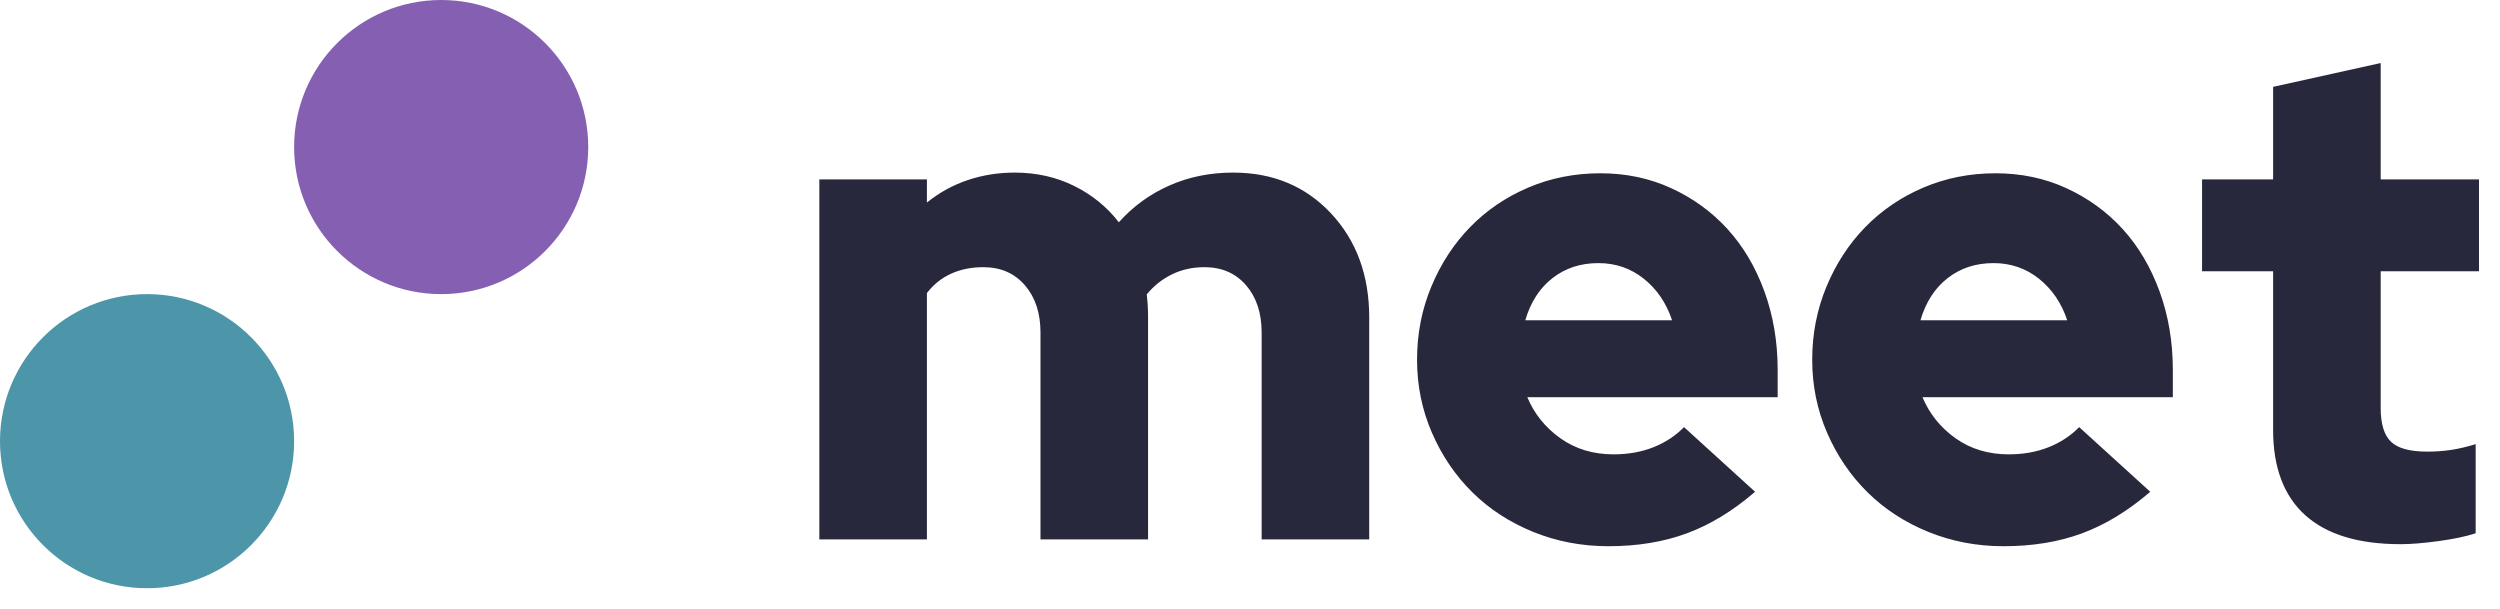 <svg fill="none" height="29" viewBox="0 0 119 29" width="119" xmlns="http://www.w3.org/2000/svg">
	<circle cx="7" cy="21" fill="#4D96A9" r="7"/>
	<circle cx="21" cy="7" fill="#855FB1" r="7"/>
	<path clip-rule="evenodd" d="M116.072 25.757C115.355 25.854 114.754 25.903 114.27 25.903C112.268 25.903 110.755 25.444 109.733 24.526C108.711 23.608 108.2 22.253 108.2 20.461V12.913H104.818V8.539H108.2V4.134L113.321 3V8.539H118V12.913H113.321V19.424C113.321 20.18 113.485 20.714 113.811 21.027C114.138 21.341 114.712 21.497 115.534 21.497C115.935 21.497 116.314 21.47 116.672 21.416C117.031 21.362 117.42 21.27 117.842 21.141V25.384C117.378 25.536 116.788 25.66 116.072 25.757ZM44.121 13.949V25.676H39V8.539H44.121V9.641C44.711 9.166 45.359 8.809 46.065 8.572C46.771 8.334 47.514 8.215 48.294 8.215C49.327 8.215 50.27 8.426 51.123 8.847C51.977 9.268 52.688 9.846 53.257 10.58C53.932 9.824 54.733 9.241 55.66 8.831C56.587 8.421 57.599 8.215 58.695 8.215C60.591 8.215 62.146 8.863 63.358 10.159C64.569 11.455 65.175 13.107 65.175 15.116V25.676H60.054V15.828C60.054 14.899 59.806 14.149 59.311 13.577C58.816 13.005 58.157 12.718 57.335 12.718C56.766 12.718 56.25 12.832 55.786 13.059C55.323 13.285 54.922 13.604 54.585 14.014C54.606 14.187 54.622 14.365 54.633 14.549C54.643 14.732 54.648 14.921 54.648 15.116V25.676H49.527V15.828C49.527 14.899 49.279 14.149 48.784 13.577C48.289 13.005 47.63 12.718 46.808 12.718C46.239 12.718 45.728 12.821 45.275 13.026C44.822 13.231 44.437 13.539 44.121 13.949ZM80.302 25.384C79.195 25.795 77.947 26 76.556 26C75.291 26 74.101 25.773 72.984 25.32C71.867 24.866 70.902 24.24 70.091 23.441C69.28 22.642 68.637 21.697 68.163 20.606C67.689 19.516 67.451 18.355 67.451 17.124C67.451 15.893 67.678 14.732 68.131 13.642C68.584 12.551 69.201 11.606 69.98 10.807C70.76 10.008 71.682 9.382 72.746 8.928C73.811 8.475 74.954 8.248 76.177 8.248C77.399 8.248 78.526 8.485 79.559 8.961C80.592 9.436 81.482 10.084 82.23 10.904C82.978 11.725 83.563 12.713 83.985 13.868C84.406 15.024 84.617 16.271 84.617 17.61V18.906H72.699C73.036 19.705 73.563 20.358 74.28 20.866C74.996 21.373 75.839 21.627 76.809 21.627C77.504 21.627 78.136 21.513 78.706 21.287C79.275 21.06 79.759 20.741 80.16 20.331L83.542 23.409C82.489 24.316 81.408 24.974 80.302 25.384ZM79.591 15.245H72.604C72.857 14.381 73.289 13.712 73.9 13.237C74.511 12.761 75.239 12.524 76.082 12.524C76.904 12.524 77.625 12.772 78.247 13.269C78.869 13.766 79.317 14.424 79.591 15.245ZM99.111 25.384C98.005 25.795 96.756 26 95.365 26C94.101 26 92.91 25.773 91.793 25.32C90.676 24.866 89.712 24.24 88.901 23.441C88.089 22.642 87.446 21.697 86.972 20.606C86.498 19.516 86.261 18.355 86.261 17.124C86.261 15.893 86.487 14.732 86.941 13.642C87.394 12.551 88.01 11.606 88.79 10.807C89.57 10.008 90.492 9.382 91.556 8.928C92.62 8.475 93.764 8.248 94.986 8.248C96.208 8.248 97.336 8.485 98.368 8.961C99.401 9.436 100.292 10.084 101.04 10.904C101.788 11.725 102.373 12.713 102.794 13.868C103.216 15.024 103.427 16.271 103.427 17.61V18.906H91.509C91.846 19.705 92.373 20.358 93.089 20.866C93.806 21.373 94.649 21.627 95.618 21.627C96.314 21.627 96.946 21.513 97.515 21.287C98.084 21.06 98.569 20.741 98.969 20.331L102.352 23.409C101.298 24.316 100.218 24.974 99.111 25.384ZM98.4 15.245H91.414C91.667 14.381 92.099 13.712 92.71 13.237C93.321 12.761 94.048 12.524 94.891 12.524C95.713 12.524 96.435 12.772 97.057 13.269C97.678 13.766 98.126 14.424 98.4 15.245Z" fill="#28283D" fill-rule="evenodd"/>
</svg>
